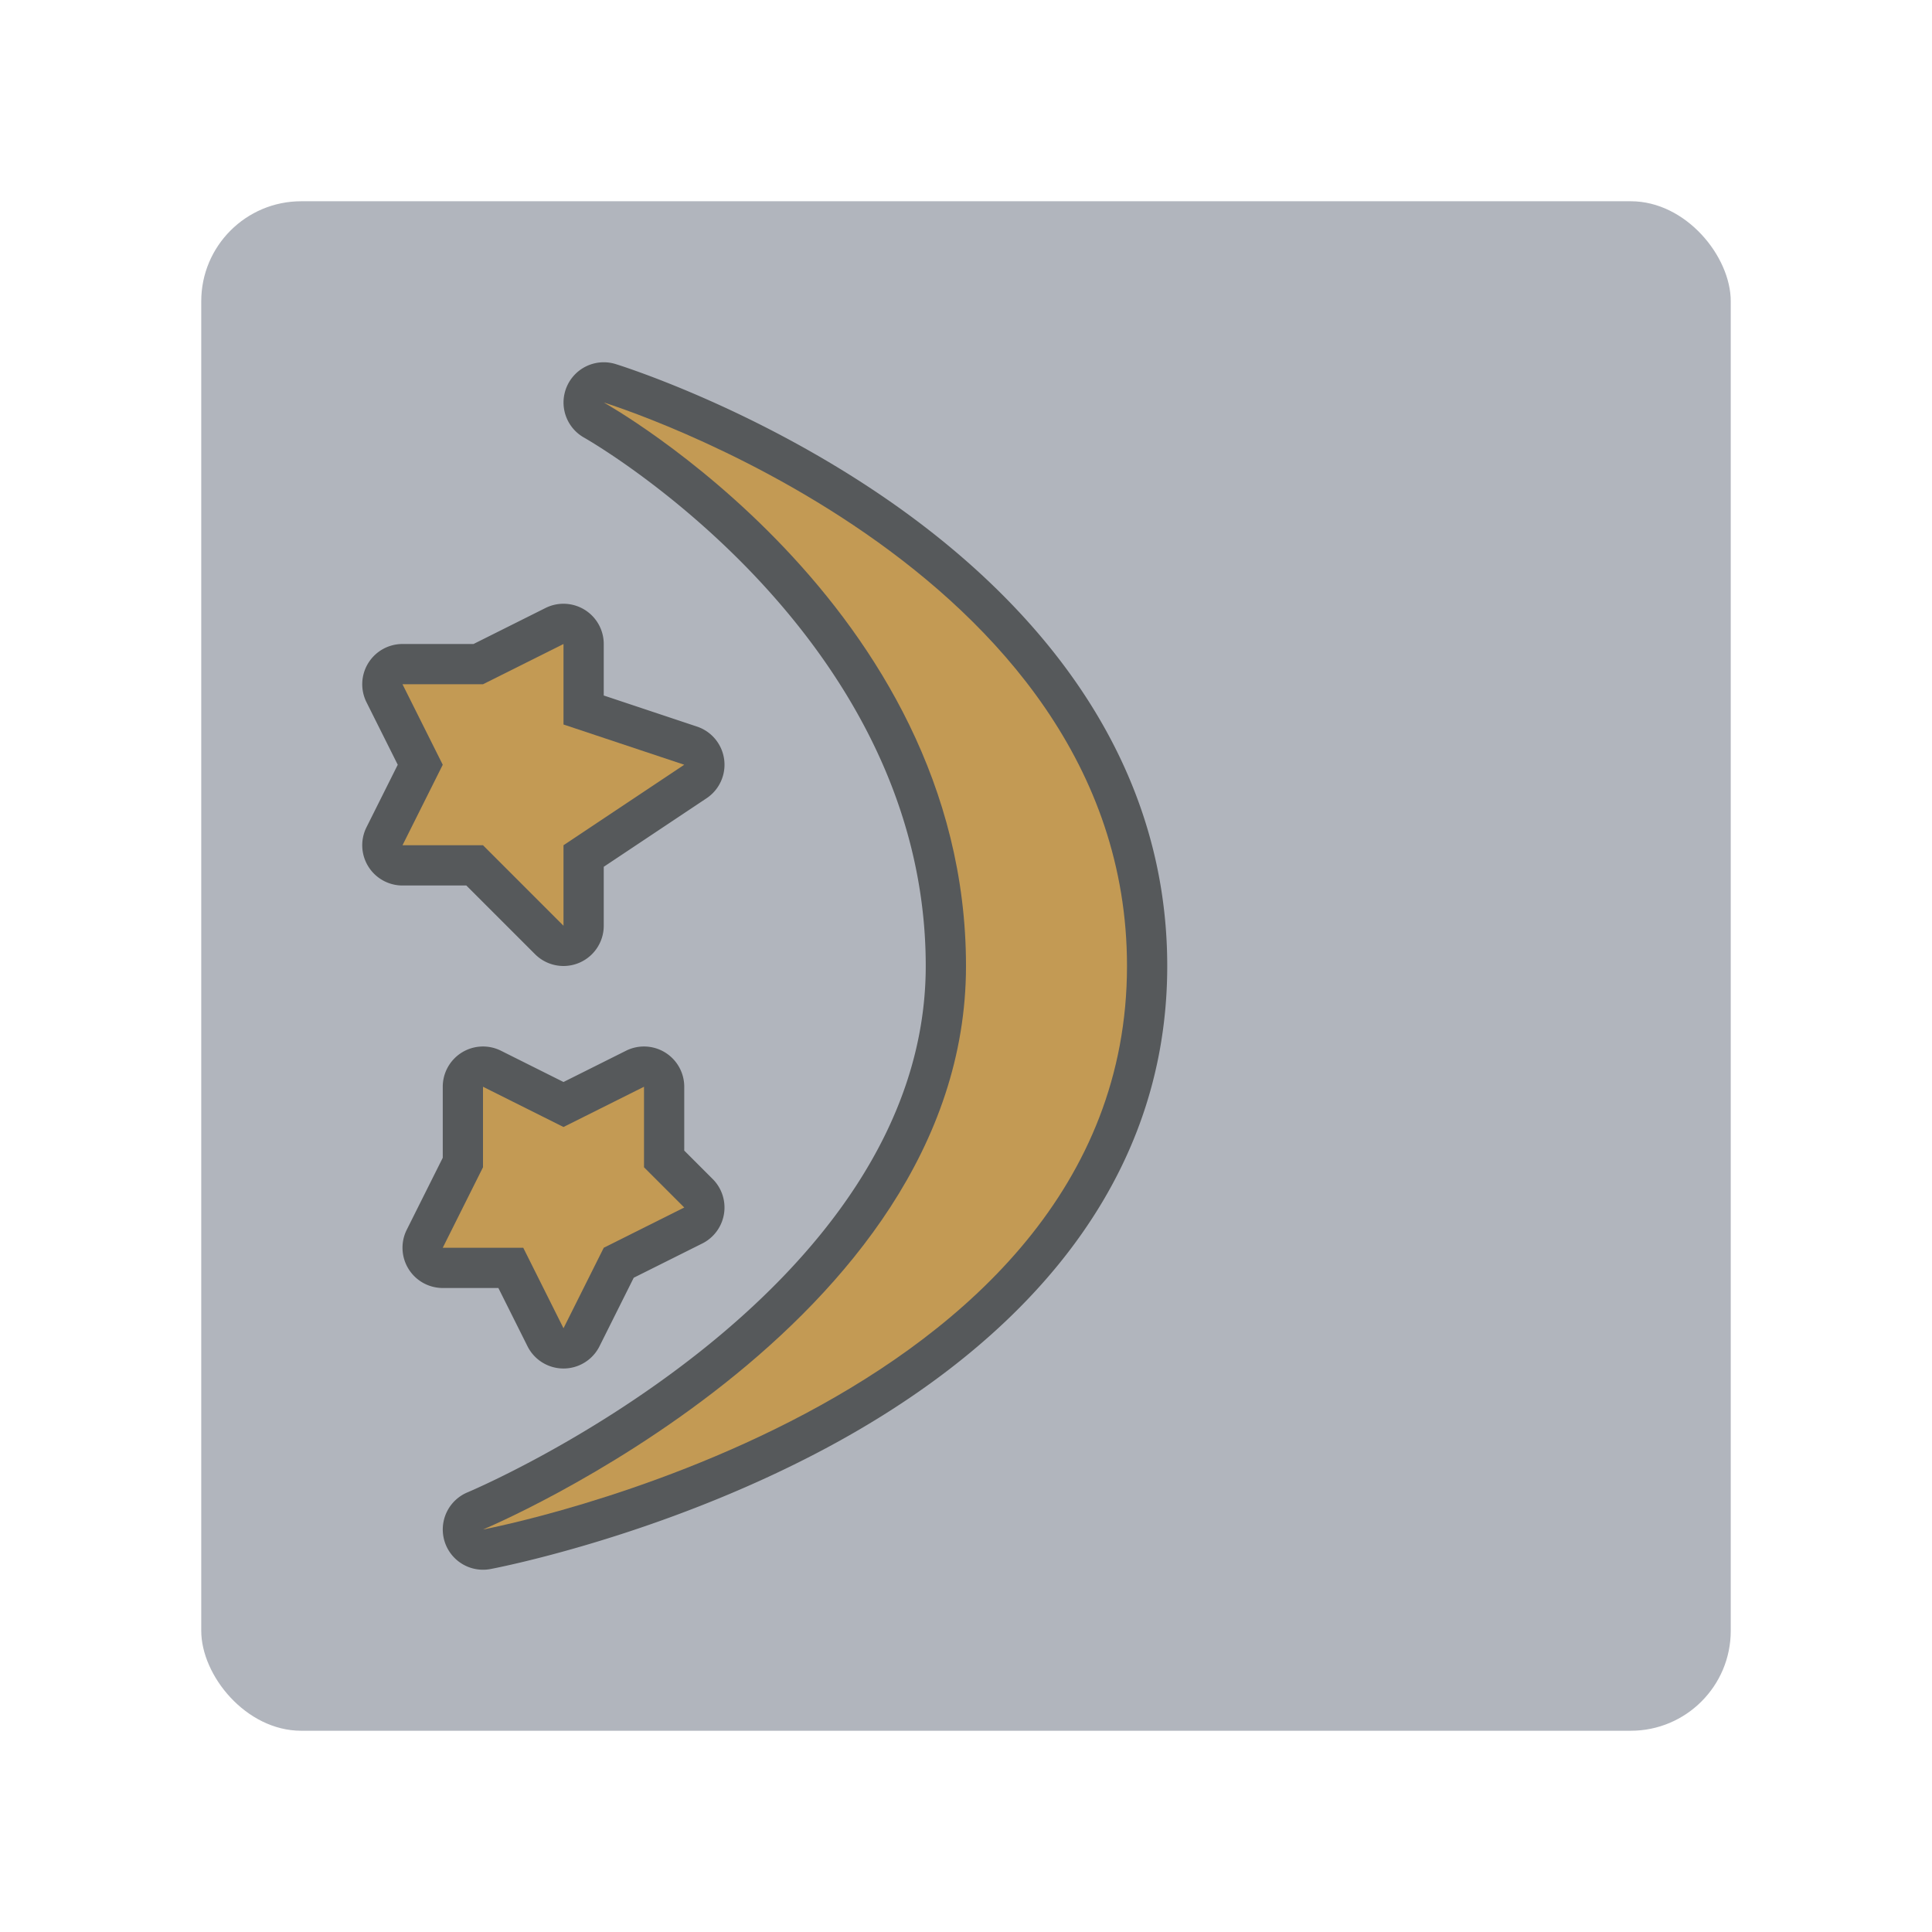 <svg width="192" height="192" version="1.1" viewBox="0 0 192 192" xmlns="http://www.w3.org/2000/svg">
 <rect x="20" y="20" width="152" height="152" rx="9.935" opacity=".63" style="fill:#b1b5bd;opacity:1"/>
 <path d="m59.994 36.002a4 4 0 0 0-1.938 7.494s33.943 19.171 33.943 52.504c0 16.222-10.964 29.245-22.482 38.363s-23.057 13.945-23.057 13.945a4 4 0 0 0 2.275 7.623s16.509-3.063 33.141-11.898c16.631-8.835 34.123-24.094 34.123-48.033 0-21.733-14.153-36.894-27.723-46.289-13.57-9.395-27.102-13.533-27.102-13.533a4 4 0 0 0-1.182-0.176zm26.752 22.717c11.229 8.542 21.254 20.542 21.254 37.281 0 19.551-13.792 32.113-28.719 40.299 10.79-9.746 20.719-23.085 20.719-40.299 0-15.339-6.027-27.743-13.254-37.281zm-30.863 1.283a4 4 0 0 0-1.672 0.42l-7.154 3.578h-7.057a4 4 0 0 0-3.578 5.789l3.106 6.211-3.106 6.211a4 4 0 0 0 3.578 5.789h6.344l6.828 6.828a4 4 0 0 0 6.828-2.828v-5.859l10.219-6.812a4 4 0 0 0-0.953-7.123l-9.266-3.088v-5.117a4 4 0 0 0-4.117-3.998zm-3.883 10.471v1.527a4 4 0 0 0 2.734 3.795l4.242 1.414-5.195 3.463a4 4 0 0 0-1.525 1.928l-1.428-1.428a4 4 0 0 0-2.828-1.172h-1.527l1.105-2.211a4 4 0 0 0 0-3.578l-1.105-2.211h1.527a4 4 0 0 0 1.789-0.422zm-4.146 33.529a4 4 0 0 0-3.853 3.998v7.057l-3.578 7.154a4 4 0 0 0 3.578 5.789h5.527l2.894 5.789a4 4 0 0 0 7.156 0l3.402-6.809 6.809-3.402a4 4 0 0 0 1.039-6.406l-2.828-2.828v-6.344a4 4 0 0 0-5.789-3.578l-6.211 3.106-6.211-3.106a4 4 0 0 0-1.935-0.42zm4.146 10.471 2.211 1.105a4 4 0 0 0 3.578 0l2.211-1.105v1.527a4 4 0 0 0 1.172 2.828l0.076 0.076-3.037 1.518a4 4 0 0 0-1.789 1.789l-0.422 0.844-0.422-0.844a4 4 0 0 0-3.578-2.211h-1.527l1.105-2.211a4 4 0 0 0 0.422-1.789z" style="color-rendering:auto;color:#000000;dominant-baseline:auto;fill:#56595b;font-feature-settings:normal;font-variant-alternates:normal;font-variant-caps:normal;font-variant-ligatures:normal;font-variant-numeric:normal;font-variant-position:normal;image-rendering:auto;isolation:auto;mix-blend-mode:normal;paint-order:stroke fill markers;shape-padding:0;shape-rendering:auto;solid-color:#000000;text-decoration-color:#000000;text-decoration-line:none;text-decoration-style:solid;text-indent:0;text-orientation:mixed;text-transform:none;white-space:normal"/>
 <path d="m60 40s36 20 36 56-48 56-48 56 64-12 64-56c0-40-52-56-52-56zm-4 24-8 4h-8l4 8-4 8h8l8 8v-8l12-8-12-4v-8zm-8 44v8l-4 8h8l4 8 4-8 8-4-4-4v-8l-8 4-8-4z" style="fill:#c39a54;paint-order:stroke fill markers"/>
</svg>
